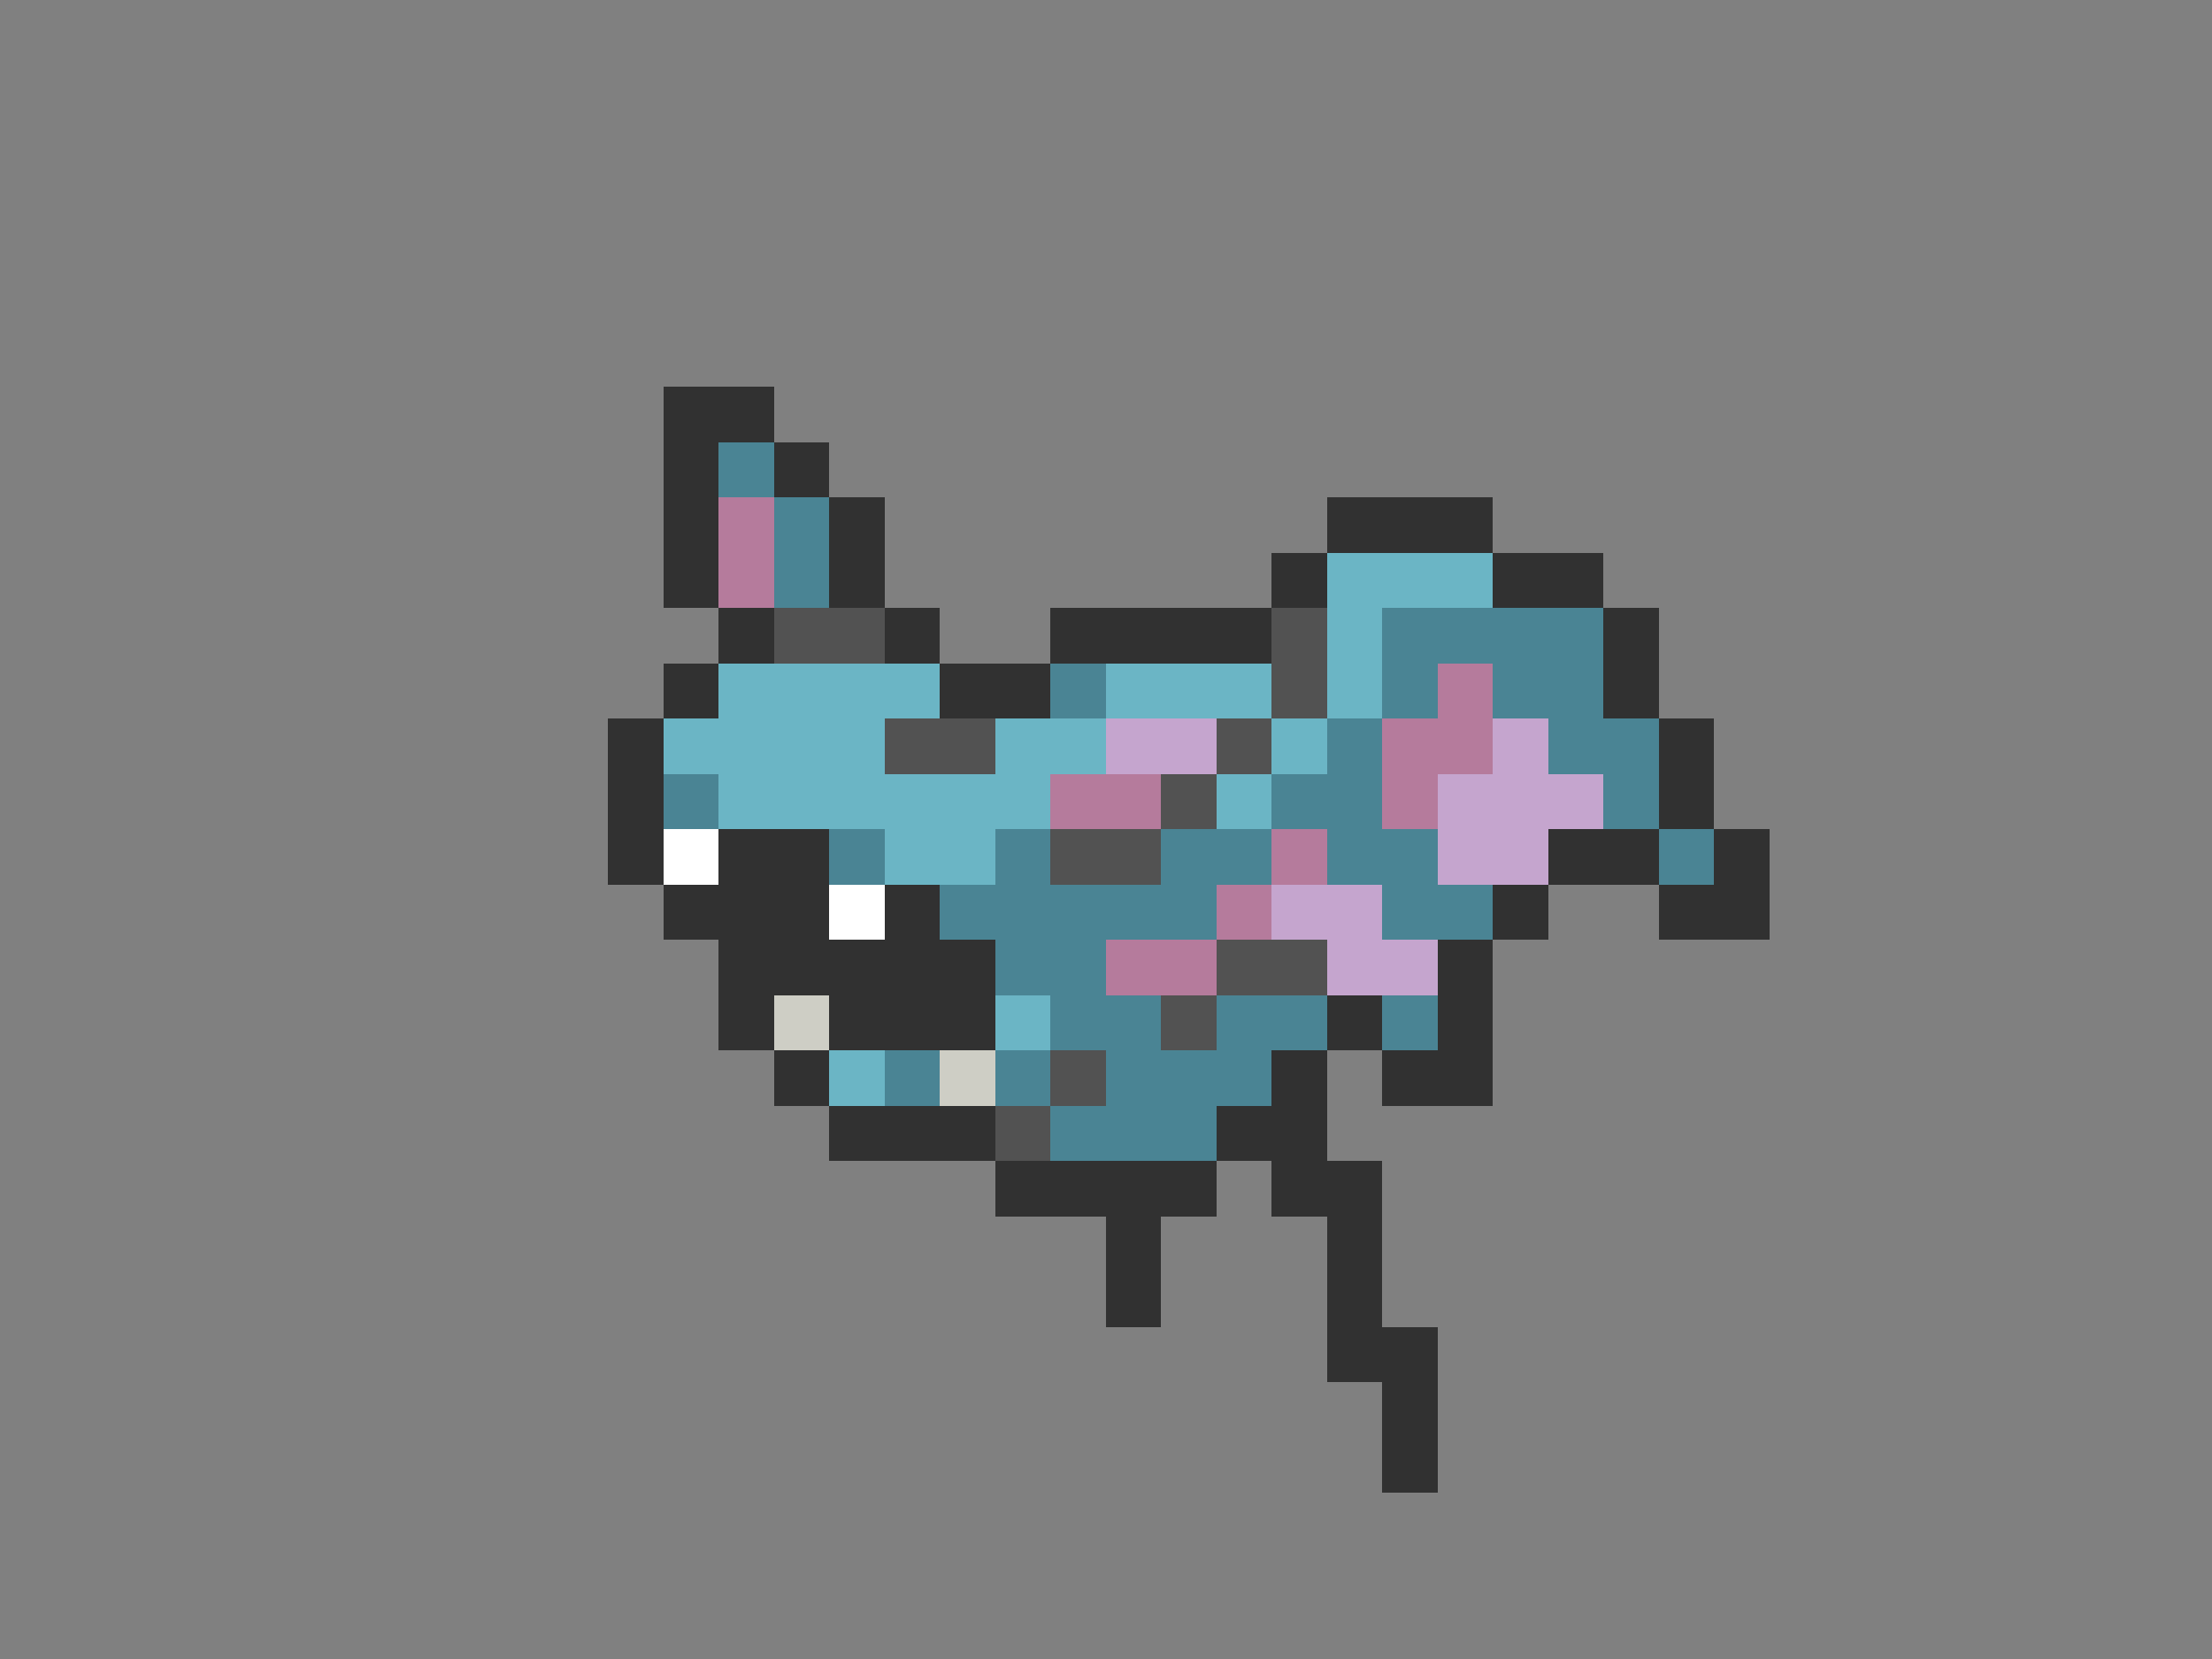 <svg xmlns="http://www.w3.org/2000/svg" viewBox="0 -0.5 40 30" shape-rendering="crispEdges">
<rect x="0" y="-0.5" width="40" height="30" fill="#808080" stroke="none"/>
<path stroke="#313131" d="M12 7h2M12 8h1M14 8h1M12 9h1M15 9h1M24 9h3M12 10h1M15 10h1M23 10h1M27 10h2M13 11h1M16 11h1M19 11h4M29 11h1M12 12h1M17 12h2M29 12h1M11 13h1M30 13h1M11 14h1M30 14h1M11 15h1M13 15h2M28 15h2M31 15h1M12 16h3M16 16h1M27 16h1M30 16h2M13 17h5M26 17h1M13 18h1M15 18h3M24 18h1M26 18h1M14 19h1M23 19h1M25 19h2M15 20h3M22 20h2M18 21h4M23 21h2M20 22h1M24 22h1M20 23h1M24 23h1M24 24h2M25 25h1M25 26h1" />
<path stroke="#4a8494" d="M13 8h1M14 9h1M14 10h1M25 11h4M19 12h1M25 12h1M27 12h2M24 13h1M28 13h2M12 14h1M23 14h2M29 14h1M15 15h1M18 15h1M21 15h2M24 15h2M30 15h1M17 16h5M25 16h2M18 17h2M19 18h2M22 18h2M25 18h1M16 19h1M18 19h1M20 19h3M19 20h3" />
<path stroke="#b57b9c" d="M13 9h1M13 10h1M26 12h1M25 13h2M19 14h2M25 14h1M23 15h1M22 16h1M20 17h2" />
<path stroke="#6bb5c5" d="M24 10h3M24 11h1M13 12h4M20 12h3M24 12h1M12 13h4M18 13h2M23 13h1M13 14h6M22 14h1M16 15h2M18 18h1M15 19h1" />
<path stroke="#525252" d="M14 11h2M23 11h1M23 12h1M16 13h2M22 13h1M21 14h1M19 15h2M22 17h2M21 18h1M19 19h1M18 20h1" />
<path stroke="#c5a5ce" d="M20 13h2M27 13h1M26 14h3M26 15h2M23 16h2M24 17h2" />
<path stroke="#ffffff" d="M12 15h1M15 16h1" />
<path stroke="#cecec5" d="M14 18h1M17 19h1" />
</svg>
